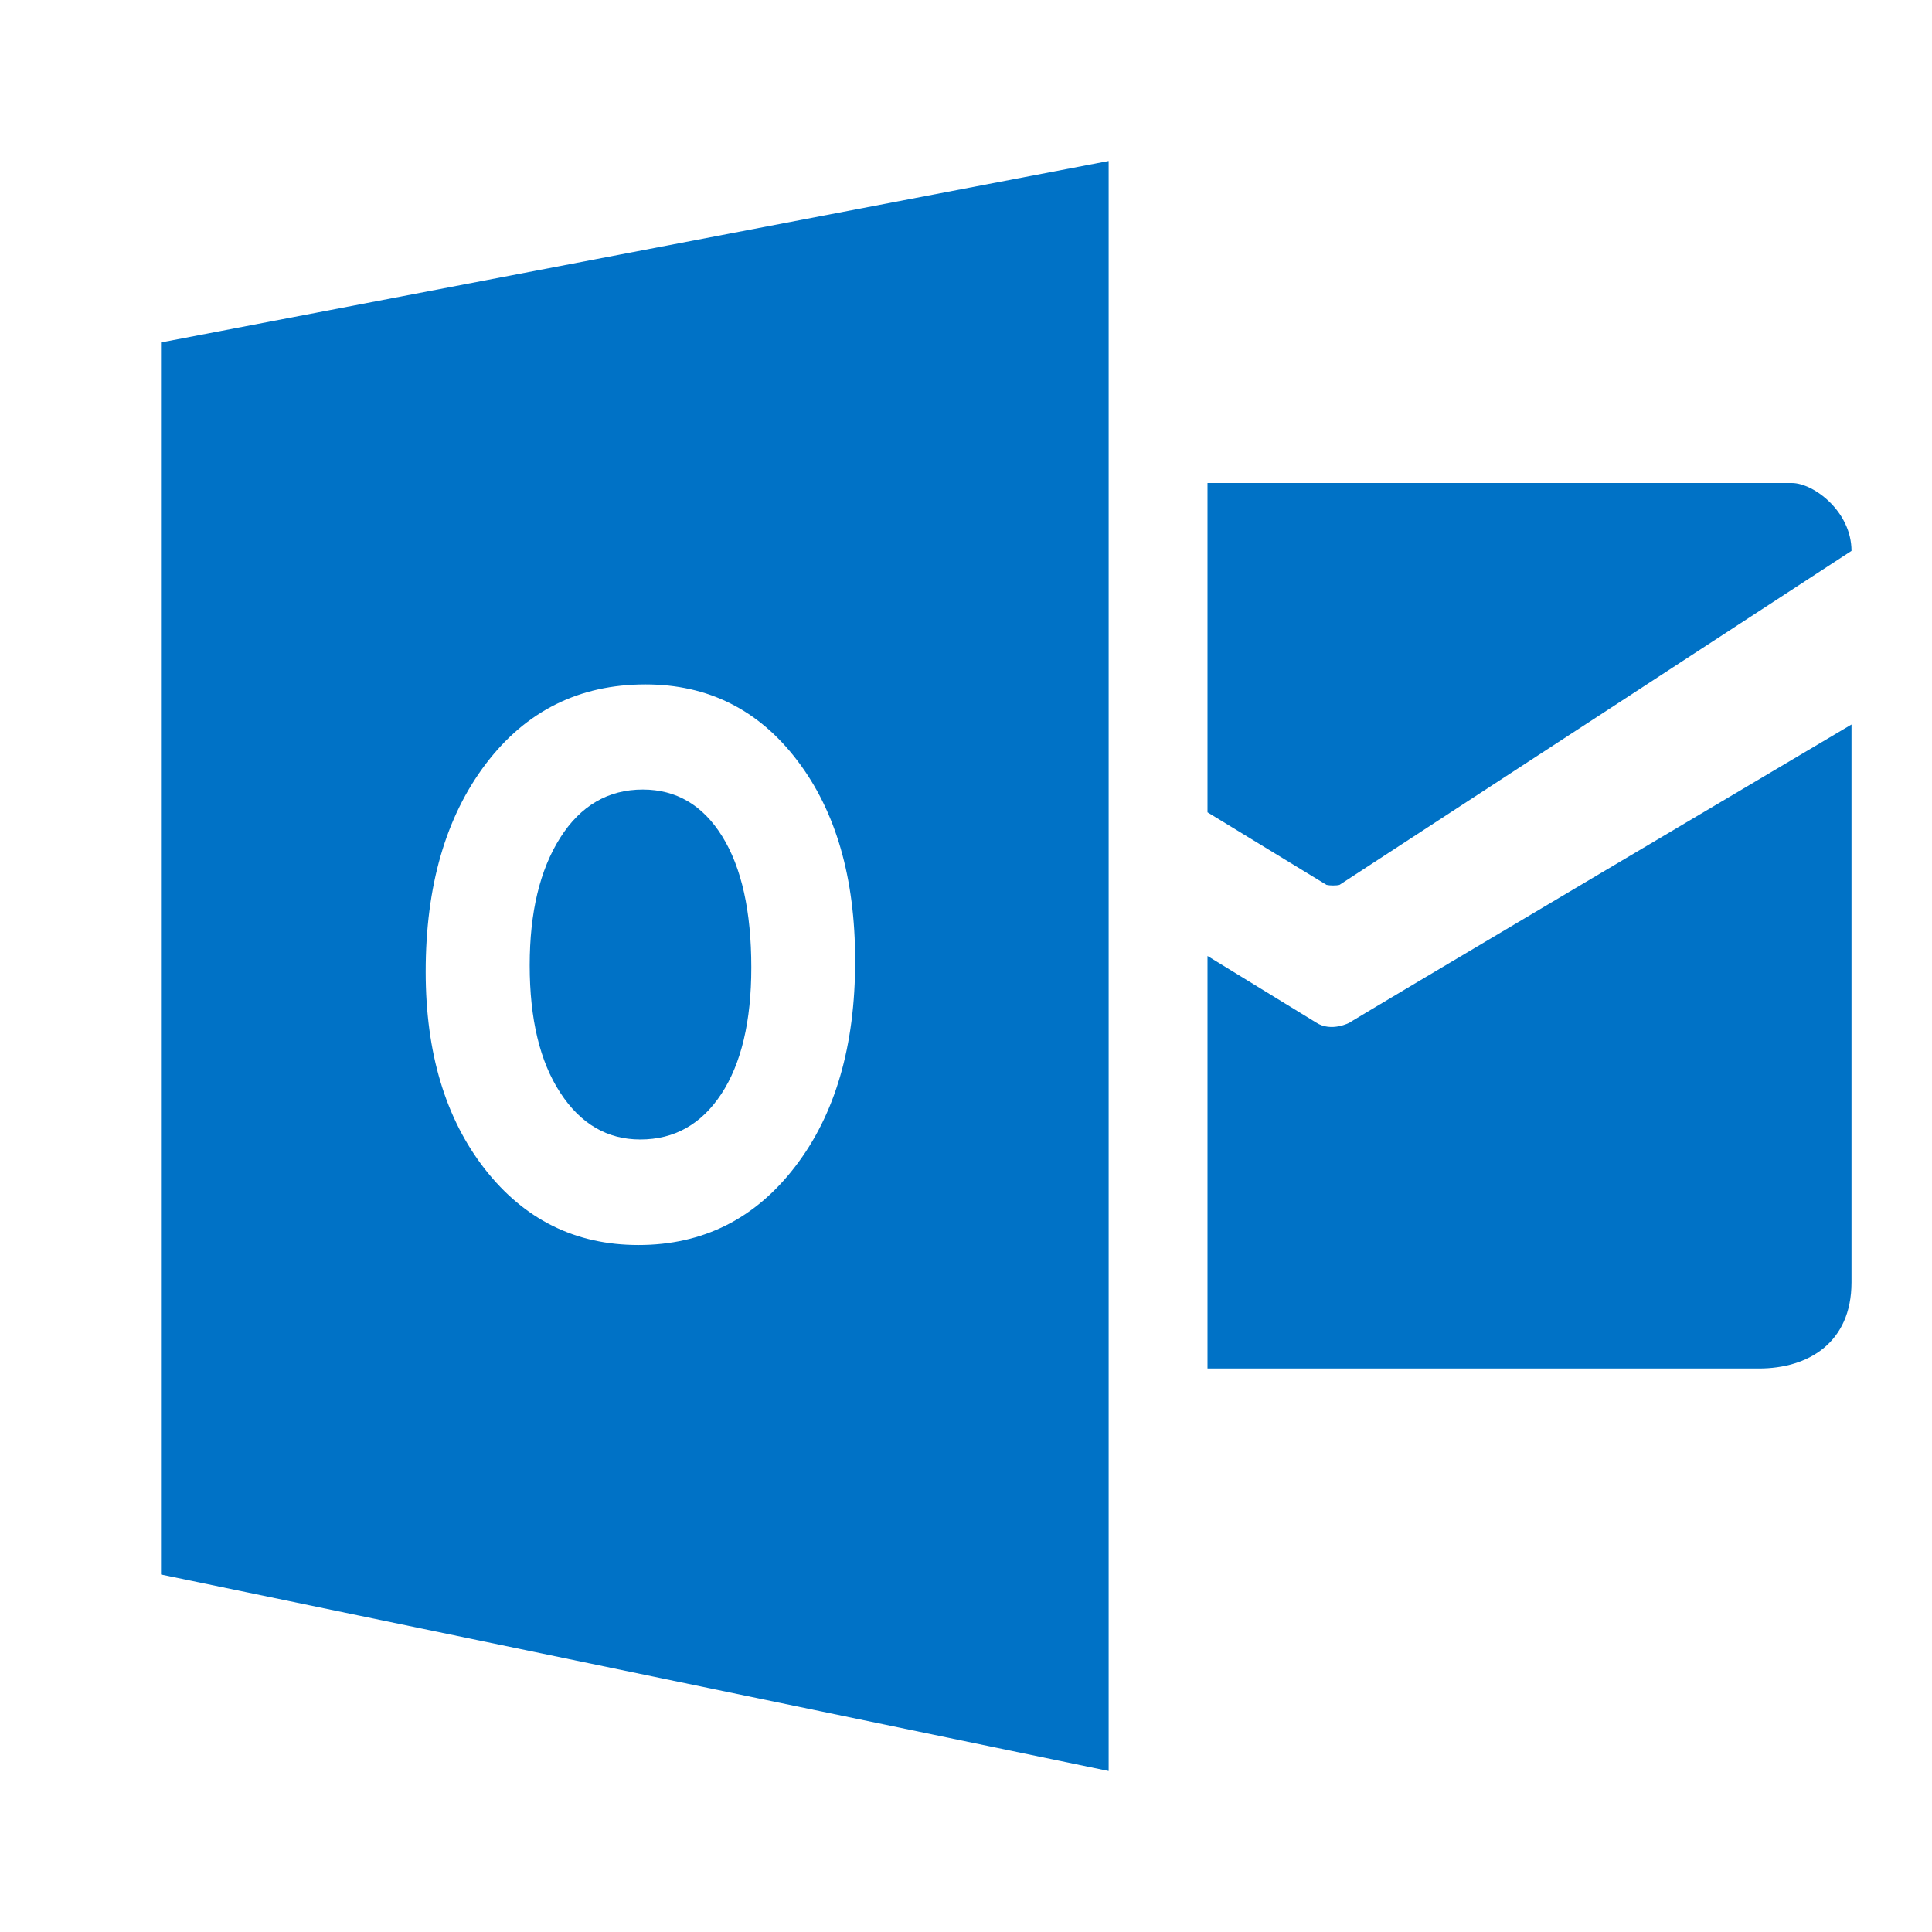 <svg width="24" height="24" viewBox="0 0 24 24" fill="none" xmlns="http://www.w3.org/2000/svg">
<path d="M15 6V10.091L16.478 10.992C16.517 11.002 16.601 11.003 16.64 10.992L23 6.843C23 6.352 22.527 6 22.259 6H15Z" fill="#0072C6"/>
<path d="M15.001 11.876L16.349 12.702C16.539 12.827 16.768 12.702 16.768 12.702C16.54 12.827 23 9 23 9V15.929C23 16.684 22.459 17 21.85 17H15V11.876H15.001Z" fill="#0072C6"/>
<path d="M7.985 9.808C7.555 9.808 7.212 10.008 6.959 10.407C6.706 10.806 6.58 11.334 6.58 11.991C6.58 12.658 6.706 13.186 6.959 13.573C7.212 13.962 7.544 14.155 7.954 14.155C8.377 14.155 8.713 13.966 8.961 13.589C9.208 13.212 9.333 12.688 9.333 12.019C9.333 11.321 9.213 10.778 8.972 10.39C8.731 10.002 8.402 9.808 7.985 9.808Z" fill="#0072C6"/>
<path d="M2 4.254V19.559L13.772 22V2L2 4.254V4.254ZM9.877 14.493C9.38 15.141 8.731 15.466 7.931 15.466C7.151 15.466 6.516 15.152 6.024 14.524C5.534 13.896 5.288 13.079 5.288 12.071C5.288 11.007 5.537 10.146 6.036 9.488C6.535 8.831 7.196 8.502 8.018 8.502C8.795 8.502 9.424 8.816 9.903 9.446C10.383 10.075 10.623 10.904 10.623 11.934C10.624 12.993 10.375 13.846 9.877 14.493Z" fill="#0072C6"/>
</svg>
